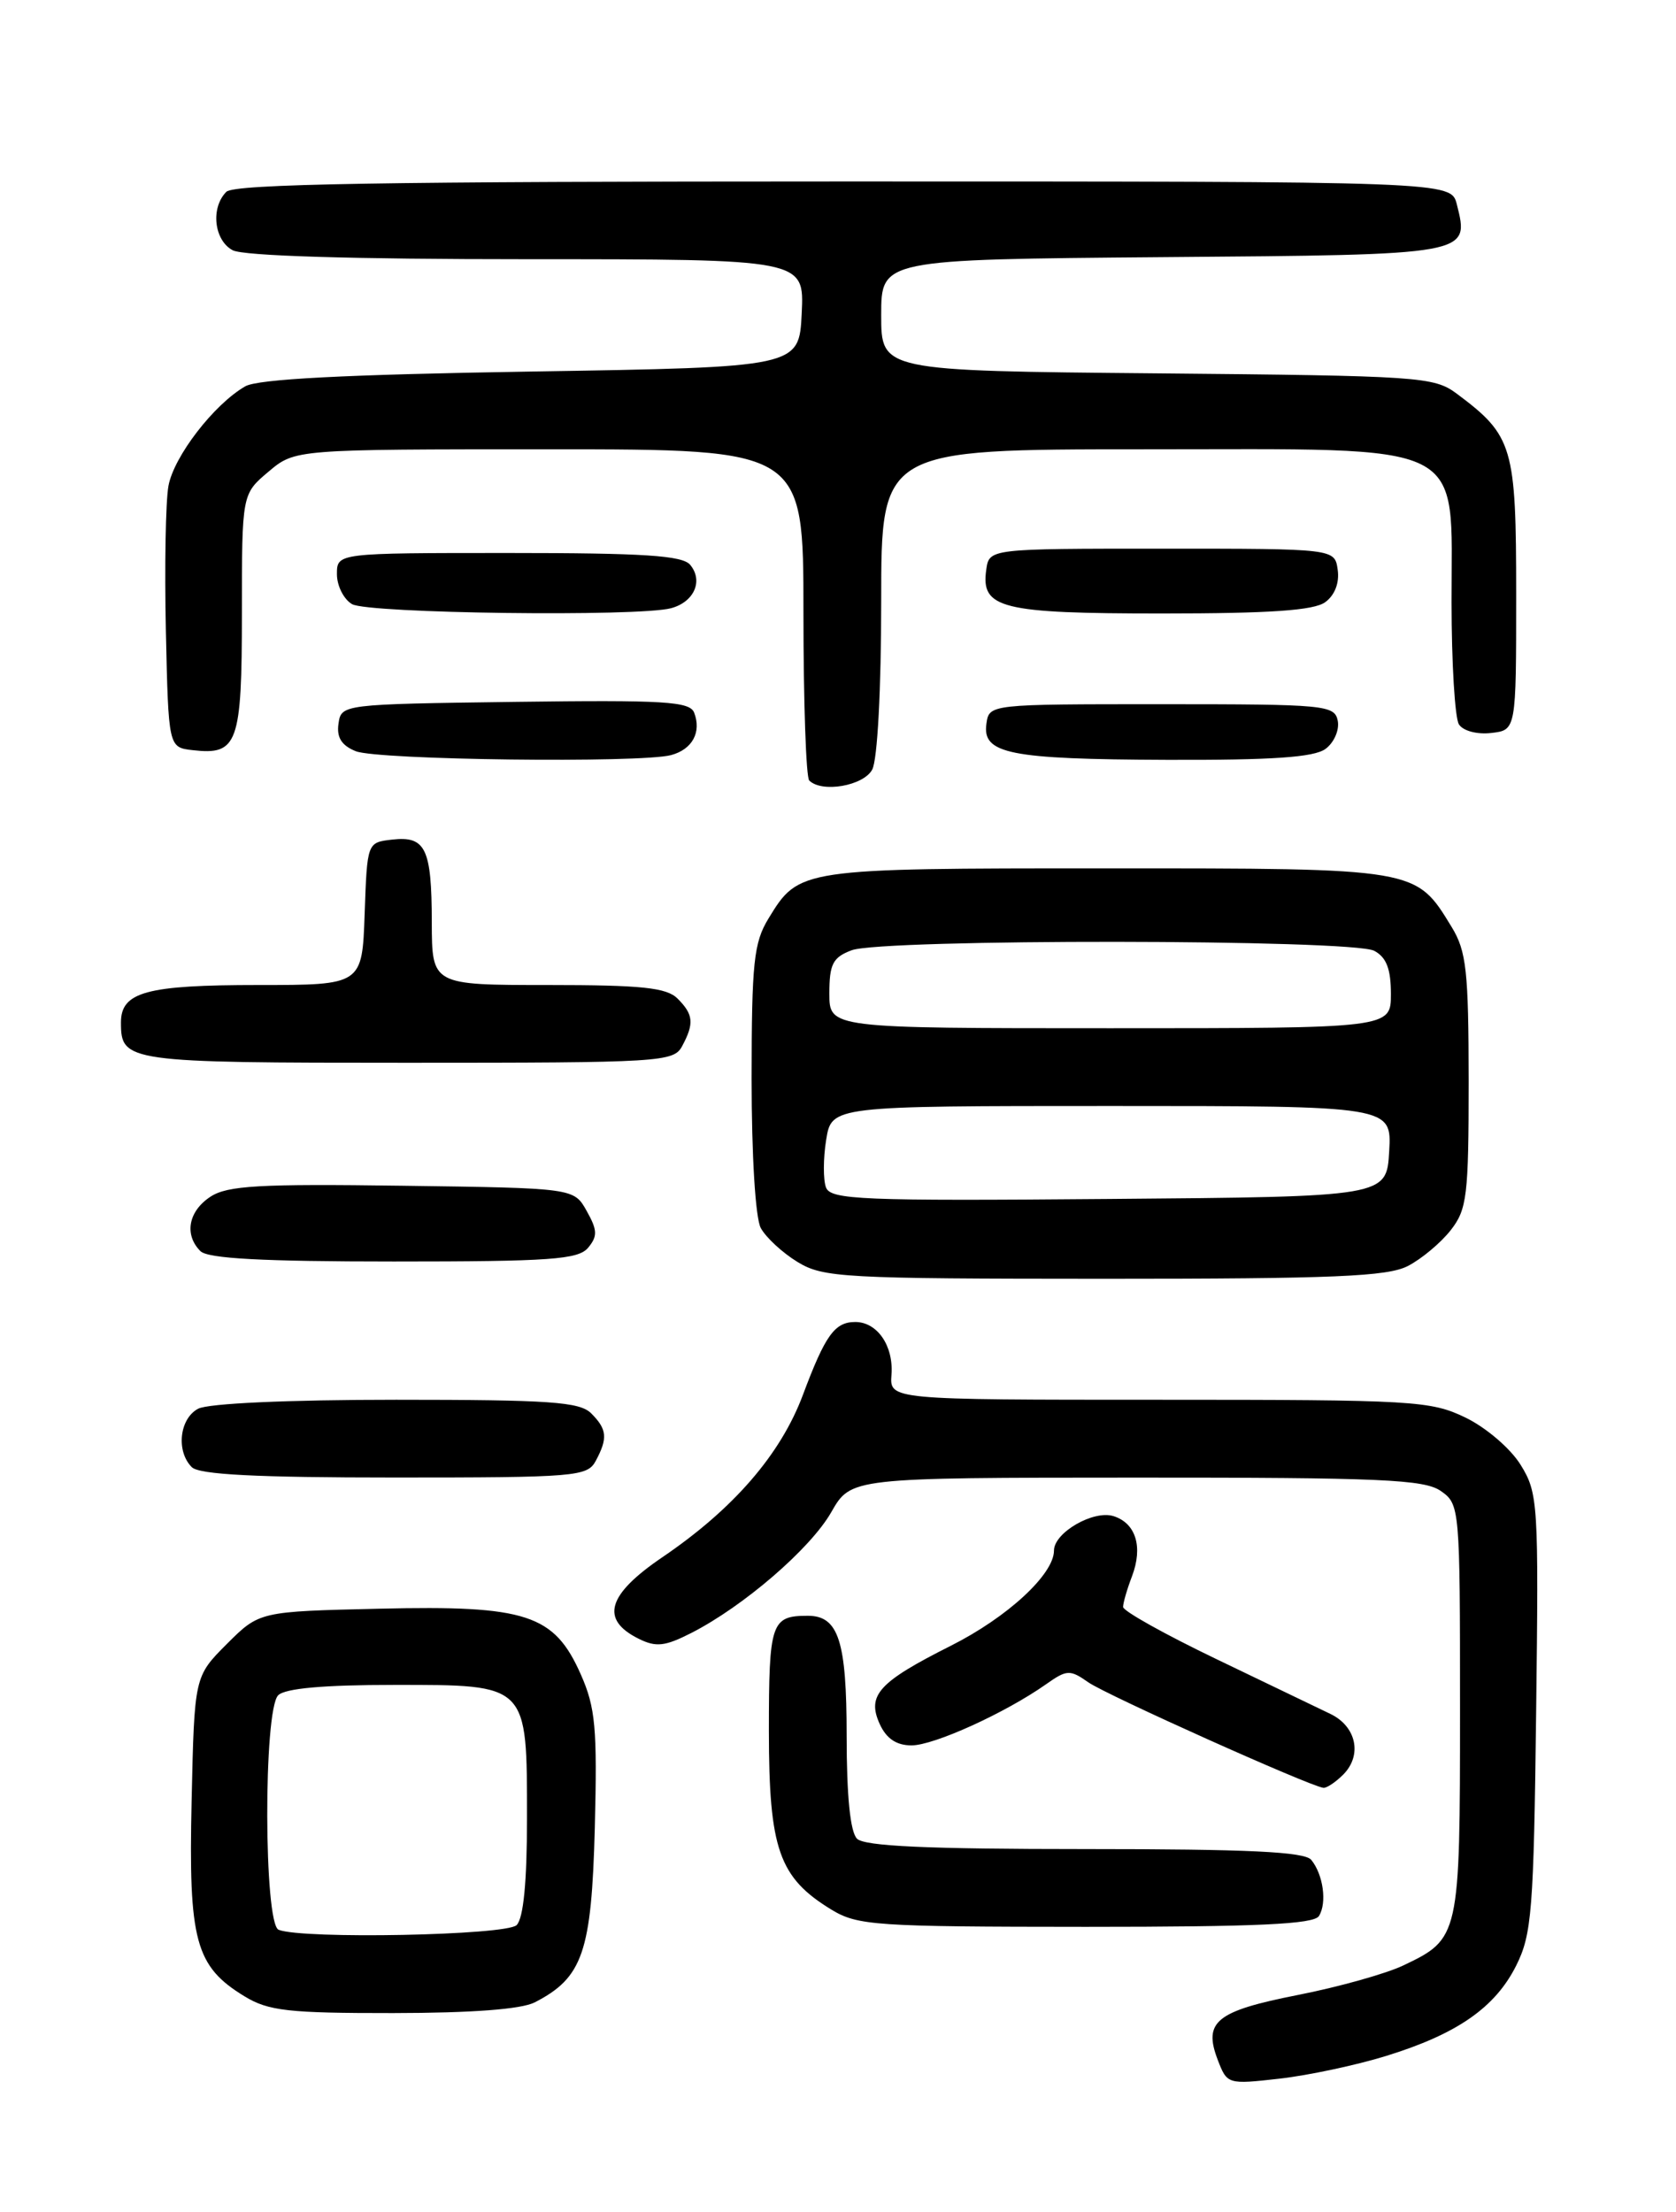 <?xml version="1.0" encoding="UTF-8" standalone="no"?>
<!DOCTYPE svg PUBLIC "-//W3C//DTD SVG 1.1//EN" "http://www.w3.org/Graphics/SVG/1.1/DTD/svg11.dtd" >
<svg xmlns="http://www.w3.org/2000/svg" xmlns:xlink="http://www.w3.org/1999/xlink" version="1.1" viewBox="0 0 194 256">
 <g >
 <path fill="currentColor"
d=" M 160.42 237.95 C 168.66 235.41 173.06 232.35 175.50 227.49 C 177.31 223.87 177.53 221.13 177.81 198.22 C 178.11 173.99 178.04 172.80 176.02 169.54 C 174.85 167.64 172.03 165.23 169.65 164.07 C 165.60 162.11 163.68 162.00 134.17 162.00 C 102.97 162.00 102.97 162.00 103.19 159.10 C 103.44 155.76 101.55 153.00 99.00 153.00 C 96.62 153.00 95.53 154.51 92.94 161.43 C 90.36 168.33 84.90 174.63 76.69 180.21 C 70.28 184.56 69.44 187.43 73.93 189.66 C 75.94 190.66 76.97 190.54 80.00 189.00 C 86.08 185.90 93.81 179.23 96.22 175.01 C 98.50 171.02 98.50 171.02 131.53 171.01 C 159.81 171.00 164.87 171.22 166.78 172.56 C 168.97 174.09 169.00 174.46 169.00 197.83 C 169.00 224.17 168.95 224.37 162.41 227.48 C 160.40 228.43 154.91 229.97 150.21 230.89 C 140.78 232.75 139.26 233.97 140.95 238.38 C 142.04 241.23 142.10 241.25 148.11 240.57 C 151.45 240.19 156.99 239.01 160.42 237.95 Z  M 61.90 231.74 C 67.46 228.88 68.47 225.93 68.85 211.54 C 69.14 200.00 68.93 197.63 67.23 193.79 C 64.15 186.83 60.95 185.78 43.96 186.18 C 30.03 186.50 30.03 186.50 26.26 190.26 C 22.50 194.03 22.50 194.03 22.18 208.42 C 21.81 224.63 22.61 227.57 28.30 231.04 C 31.07 232.73 33.36 232.99 45.50 232.98 C 54.63 232.97 60.34 232.54 61.90 231.74 Z  M 152.67 221.75 C 153.62 220.23 153.17 216.95 151.78 215.25 C 151.01 214.31 144.51 214.00 125.58 214.00 C 107.33 214.00 100.07 213.67 99.20 212.80 C 98.42 212.02 98.00 207.88 98.00 200.87 C 98.00 189.91 97.06 187.00 93.51 187.00 C 89.26 187.00 89.00 187.77 89.00 200.36 C 89.01 214.01 90.16 217.30 96.24 221.01 C 99.27 222.85 101.32 222.99 125.69 223.00 C 145.56 223.00 152.07 222.70 152.67 221.75 Z  M 155.48 205.38 C 157.71 203.14 157.01 199.81 154.00 198.36 C 152.62 197.70 146.66 194.83 140.75 191.99 C 134.84 189.15 130.00 186.45 130.00 185.98 C 130.00 185.51 130.46 183.92 131.03 182.43 C 132.32 179.03 131.48 176.29 128.90 175.47 C 126.58 174.73 122.00 177.37 122.00 179.45 C 122.00 182.20 116.62 187.17 110.06 190.47 C 101.69 194.68 100.32 196.20 101.83 199.53 C 102.60 201.22 103.77 202.00 105.51 202.00 C 108.11 202.00 116.38 198.24 121.09 194.92 C 123.50 193.22 123.85 193.21 125.99 194.71 C 128.08 196.17 151.54 206.70 153.18 206.91 C 153.55 206.96 154.59 206.27 155.48 205.38 Z  M 68.96 169.07 C 70.37 166.44 70.27 165.41 68.43 163.57 C 67.10 162.24 63.62 162.00 45.86 162.00 C 33.30 162.00 24.09 162.42 22.93 163.04 C 20.77 164.19 20.36 167.96 22.20 169.80 C 23.06 170.66 29.68 171.00 45.66 171.00 C 66.65 171.00 67.99 170.89 68.96 169.07 Z  M 162.96 146.52 C 164.54 145.71 166.76 143.85 167.91 142.39 C 169.81 139.97 170.00 138.43 170.00 125.12 C 169.99 112.39 169.74 110.09 168.04 107.30 C 163.86 100.45 164.16 100.50 128.04 100.50 C 92.54 100.50 92.49 100.51 88.95 106.31 C 87.25 109.10 87.01 111.41 87.00 124.82 C 87.00 133.73 87.44 140.96 88.06 142.12 C 88.65 143.21 90.56 144.98 92.31 146.05 C 95.29 147.87 97.58 147.99 127.80 148.00 C 154.37 148.00 160.61 147.74 162.96 146.52 Z  M 68.08 144.40 C 69.18 143.07 69.16 142.37 67.91 140.15 C 66.43 137.50 66.43 137.50 46.57 137.23 C 30.03 137.00 26.32 137.21 24.36 138.50 C 21.80 140.18 21.30 142.90 23.20 144.80 C 24.06 145.66 30.44 146.00 45.58 146.00 C 63.75 146.00 66.94 145.77 68.08 144.40 Z  M 78.96 121.07 C 80.37 118.44 80.27 117.41 78.43 115.57 C 77.16 114.30 74.30 114.00 63.43 114.00 C 50.00 114.00 50.00 114.00 49.98 106.75 C 49.97 98.18 49.27 96.73 45.39 97.17 C 42.50 97.50 42.50 97.50 42.21 105.75 C 41.92 114.00 41.92 114.00 29.89 114.00 C 16.94 114.00 14.00 114.80 14.00 118.34 C 14.00 122.91 14.64 123.00 47.16 123.00 C 76.56 123.00 77.98 122.91 78.96 121.07 Z  M 100.96 89.07 C 101.57 87.94 102.00 79.76 102.00 69.57 C 102.00 52.00 102.00 52.00 132.35 52.00 C 170.53 52.00 167.99 50.74 168.02 69.70 C 168.02 76.74 168.41 83.10 168.87 83.83 C 169.35 84.59 170.97 85.02 172.61 84.83 C 175.50 84.50 175.50 84.50 175.50 68.82 C 175.50 51.66 175.14 50.43 168.62 45.56 C 165.98 43.60 164.38 43.49 133.93 43.21 C 102.00 42.92 102.00 42.92 102.00 36.47 C 102.00 30.03 102.00 30.03 134.64 29.76 C 170.35 29.48 170.10 29.52 168.63 23.65 C 167.96 21.00 167.96 21.00 97.68 21.00 C 44.35 21.00 27.11 21.29 26.20 22.20 C 24.36 24.04 24.77 27.81 26.93 28.96 C 28.15 29.62 40.76 30.00 60.98 30.00 C 93.10 30.00 93.10 30.00 92.80 36.25 C 92.50 42.50 92.50 42.50 61.50 43.00 C 39.88 43.35 29.86 43.87 28.39 44.71 C 24.77 46.79 20.13 52.81 19.50 56.23 C 19.17 58.03 19.04 65.58 19.20 73.00 C 19.50 86.50 19.50 86.50 22.31 86.82 C 27.52 87.42 28.00 86.08 28.00 70.97 C 28.00 57.18 28.00 57.18 31.08 54.59 C 34.15 52.00 34.15 52.00 63.58 52.00 C 93.00 52.00 93.00 52.00 93.00 70.83 C 93.00 81.19 93.30 89.97 93.67 90.33 C 95.13 91.79 99.95 90.95 100.96 89.07 Z  M 77.68 87.39 C 80.14 86.73 81.22 84.74 80.35 82.48 C 79.85 81.18 76.90 81.00 59.64 81.23 C 39.59 81.50 39.50 81.51 39.18 83.76 C 38.95 85.35 39.54 86.28 41.18 86.94 C 43.72 87.96 74.16 88.33 77.68 87.39 Z  M 153.42 86.68 C 154.41 85.96 155.05 84.50 154.85 83.43 C 154.49 81.60 153.45 81.50 134.49 81.50 C 114.50 81.50 114.50 81.50 114.18 83.76 C 113.68 87.24 116.80 87.87 135.06 87.94 C 147.25 87.98 152.09 87.65 153.42 86.68 Z  M 77.68 70.39 C 80.35 69.67 81.43 67.22 79.89 65.37 C 79.00 64.29 74.51 64.00 58.88 64.00 C 39.00 64.00 39.00 64.00 39.00 66.45 C 39.00 67.80 39.79 69.36 40.75 69.92 C 42.60 71.00 73.92 71.40 77.68 70.39 Z  M 153.40 69.69 C 154.50 68.89 155.06 67.45 154.84 65.94 C 154.50 63.50 154.50 63.50 134.50 63.50 C 114.50 63.50 114.50 63.50 114.16 65.94 C 113.52 70.42 115.87 71.00 134.50 71.00 C 147.01 71.00 152.10 70.65 153.40 69.69 Z  M 32.25 223.34 C 30.53 222.64 30.48 197.92 32.20 196.20 C 33.00 195.40 37.45 195.00 45.64 195.00 C 61.19 195.00 61.00 194.81 61.00 210.52 C 61.00 217.81 60.59 222.01 59.80 222.80 C 58.61 223.99 35.02 224.45 32.25 223.34 Z  M 95.61 137.43 C 95.28 136.56 95.28 134.08 95.63 131.92 C 96.26 128.00 96.26 128.00 128.68 128.00 C 161.10 128.00 161.10 128.00 160.80 133.25 C 160.50 138.50 160.50 138.50 128.36 138.76 C 99.73 139.00 96.16 138.85 95.61 137.43 Z  M 96.00 114.98 C 96.00 111.58 96.40 110.80 98.57 109.98 C 102.08 108.64 156.56 108.69 159.07 110.04 C 160.48 110.79 161.00 112.14 161.00 115.04 C 161.00 119.00 161.00 119.00 128.50 119.00 C 96.00 119.00 96.00 119.00 96.00 114.98 Z "/>
</g>
</svg>